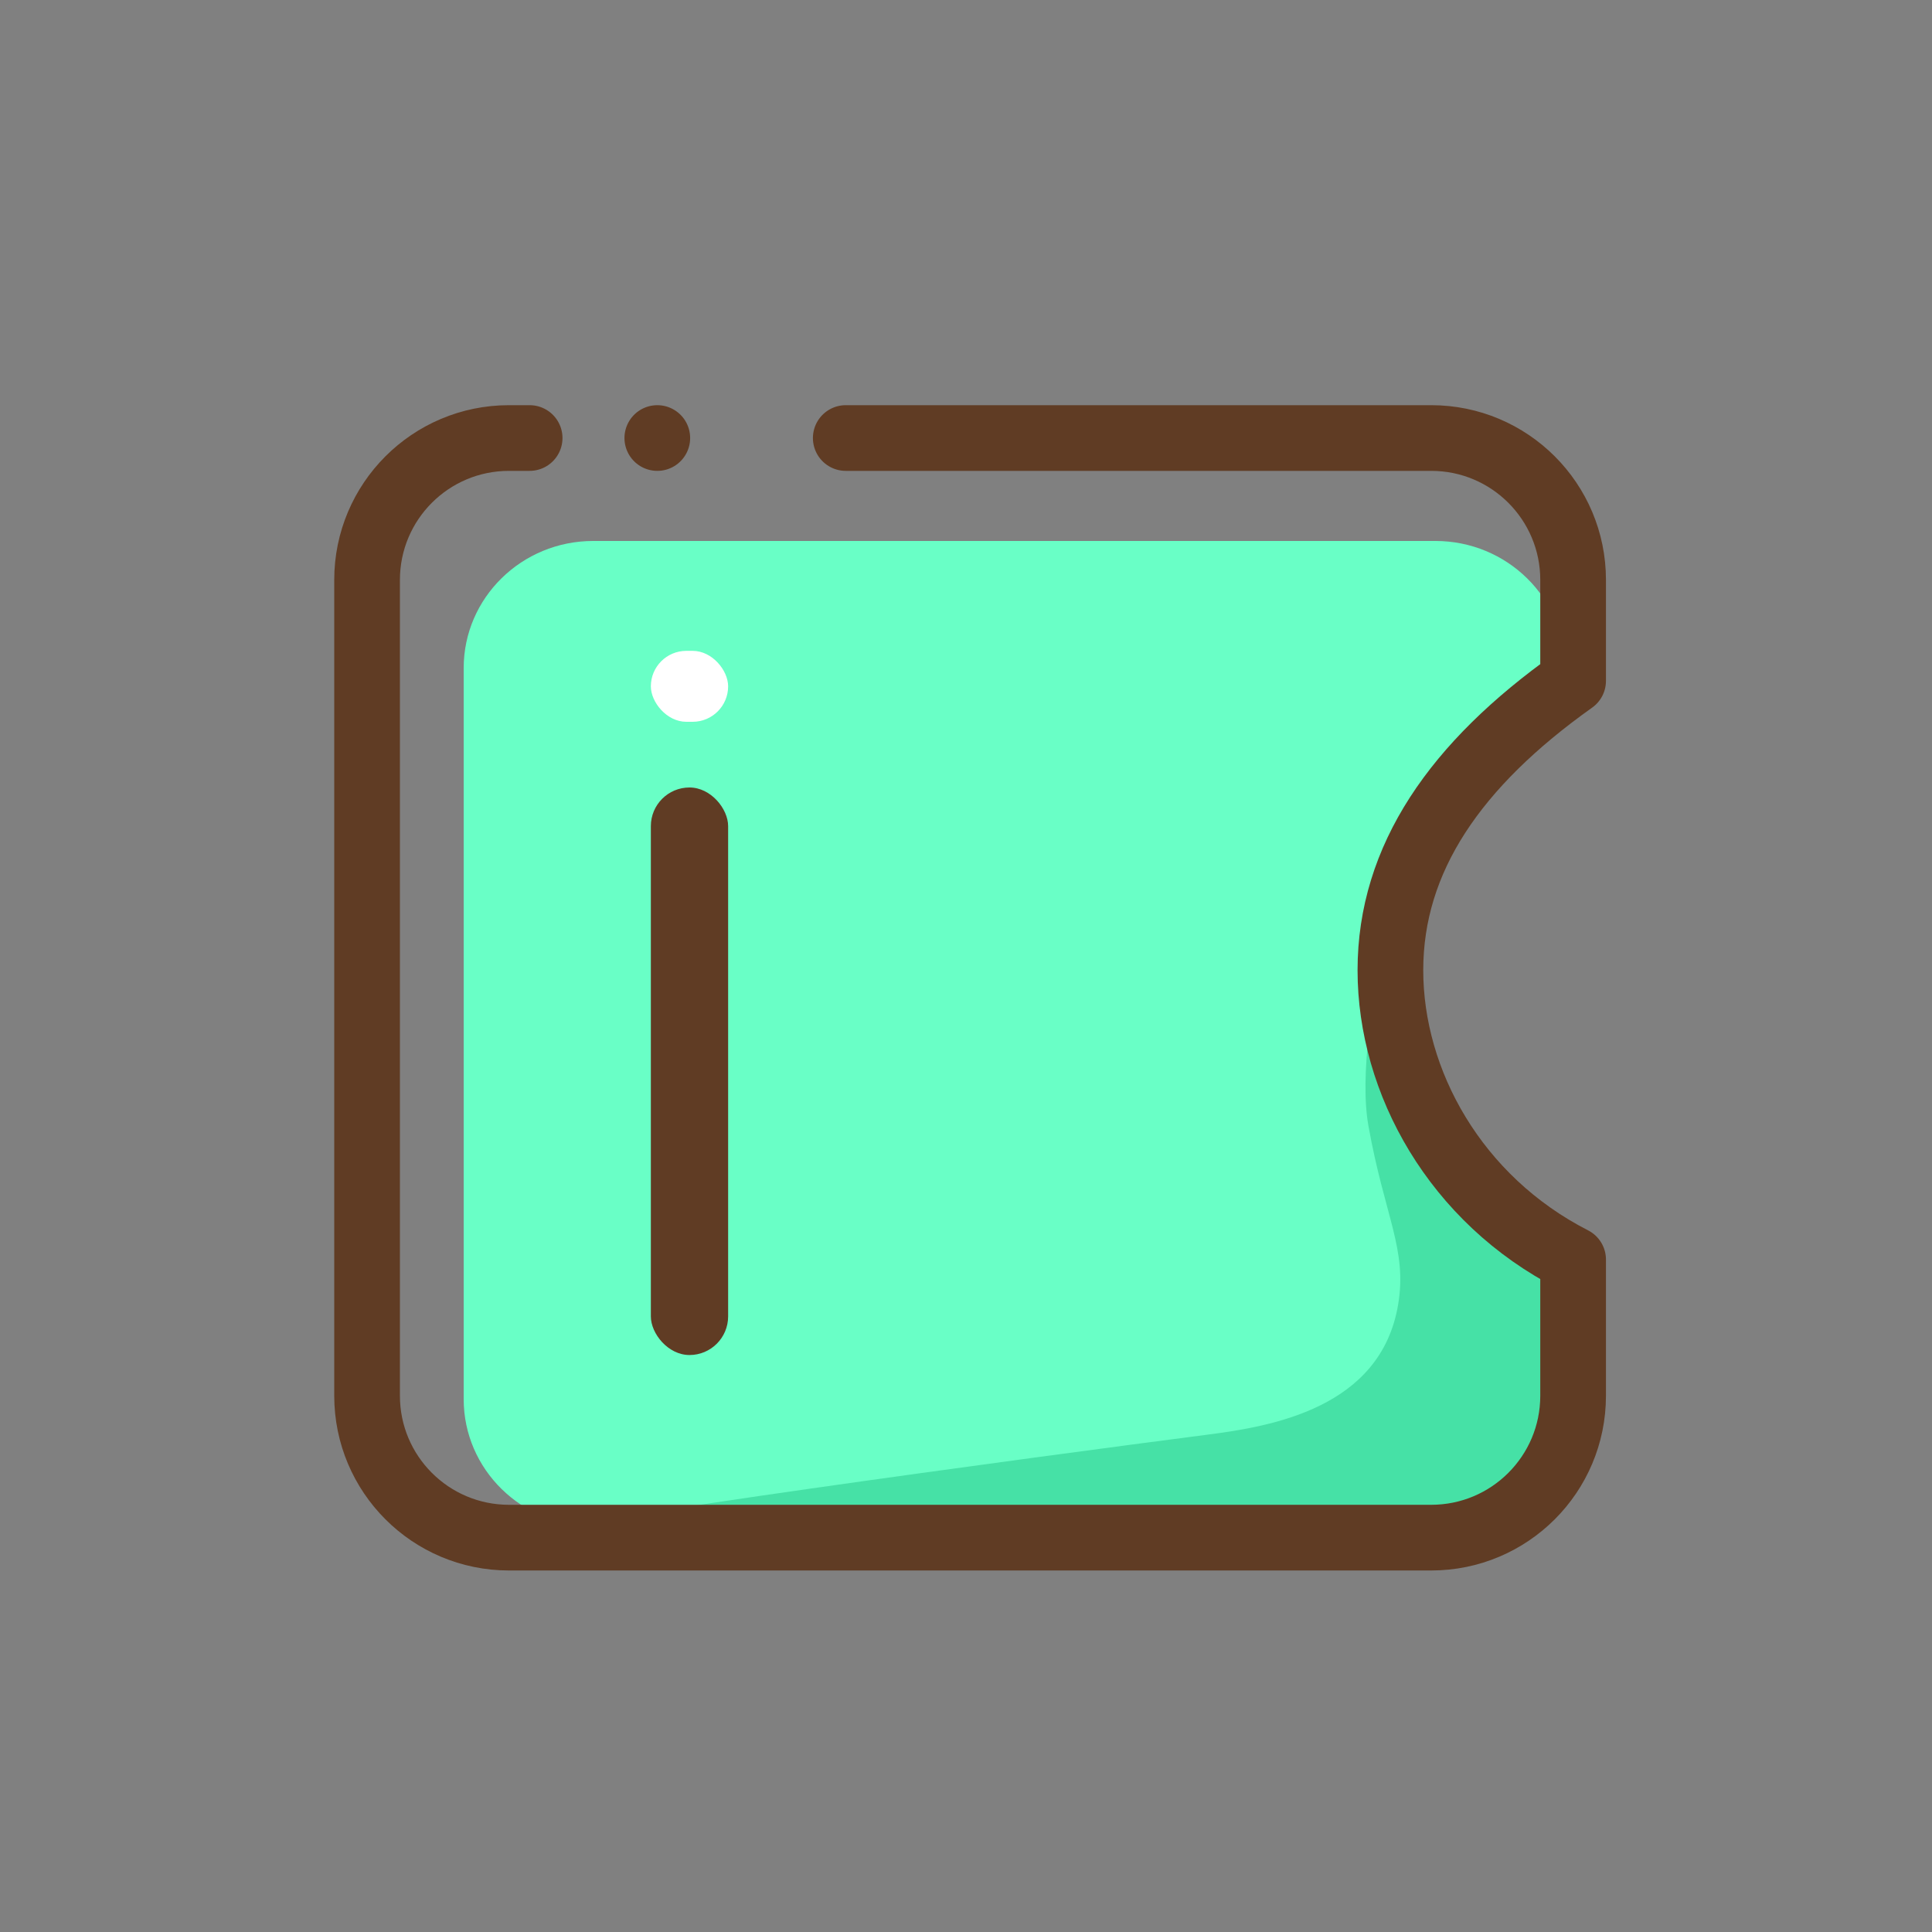 <svg xmlns="http://www.w3.org/2000/svg" width="100" height="100" viewBox="0 0 100 100">
  <rect x="0" y="0" width="100" height="100" fill="#808080" stroke="none"/>
  <g fill="none" fill-rule="evenodd" transform="translate(19 20)">
    <path fill="#69FFC6" d="M12.683,8 L11.706,8 C8.002,8 5,10.946 5,14.581 L5,52.419 C5,56.054 8.002,59 11.706,59 L55.294,59 C58.998,59 62,56.054 62,52.419 L62,46.104 C56.445,43.319 53.365,37.869 53.365,32.683 C53.365,27.498 56.445,20.416 62,16.542 L62,14.581 C62,10.946 58.998,8 55.294,8 L27.624,8"/>
    <path fill="#46E1A6" d="M53.365,25.501 C51.901,31.547 51.389,35.804 51.829,38.271 C52.665,42.959 53.852,44.656 53.365,47.537 C52.46,52.886 46.804,53.832 43.526,54.254 C34.82,55.377 8.002,59 11.706,59 L55.294,59 C58.998,59 62,56.054 62,52.419 L62,46.104 C56.445,43.319 53.365,37.869 53.365,32.683 C53.365,27.498 56.445,20.416 62,16.542 L62,14.581 C62,12.158 59.122,15.798 53.365,25.501 Z"/>
    <path stroke="#603C24" stroke-linecap="round" stroke-linejoin="round" stroke-width="3.4" d="M8.414,2.672 L7.344,2.672 C3.288,2.672 0,5.96 0,10.016 L0,52.244 C0,56.3 3.288,59.588 7.344,59.588 L55.08,59.588 C59.136,59.588 62.424,56.3 62.424,52.244 L62.424,45.196 C56.34,42.088 52.967,36.006 52.967,30.219 C52.967,24.432 56.34,19.564 62.424,15.241 L62.424,10.016 C62.424,5.96 59.136,2.672 55.08,2.672 L24.776,2.672 M15.022,2.672 L15.022,2.672"/>
    <rect width="4" height="29.376" x="14.688" y="20.76" fill="#603C24" rx="2"/>
    <rect width="4" height="3.672" x="14.688" y="13.688" fill="#FFF" rx="1.836"/>
  </g>
</svg>
